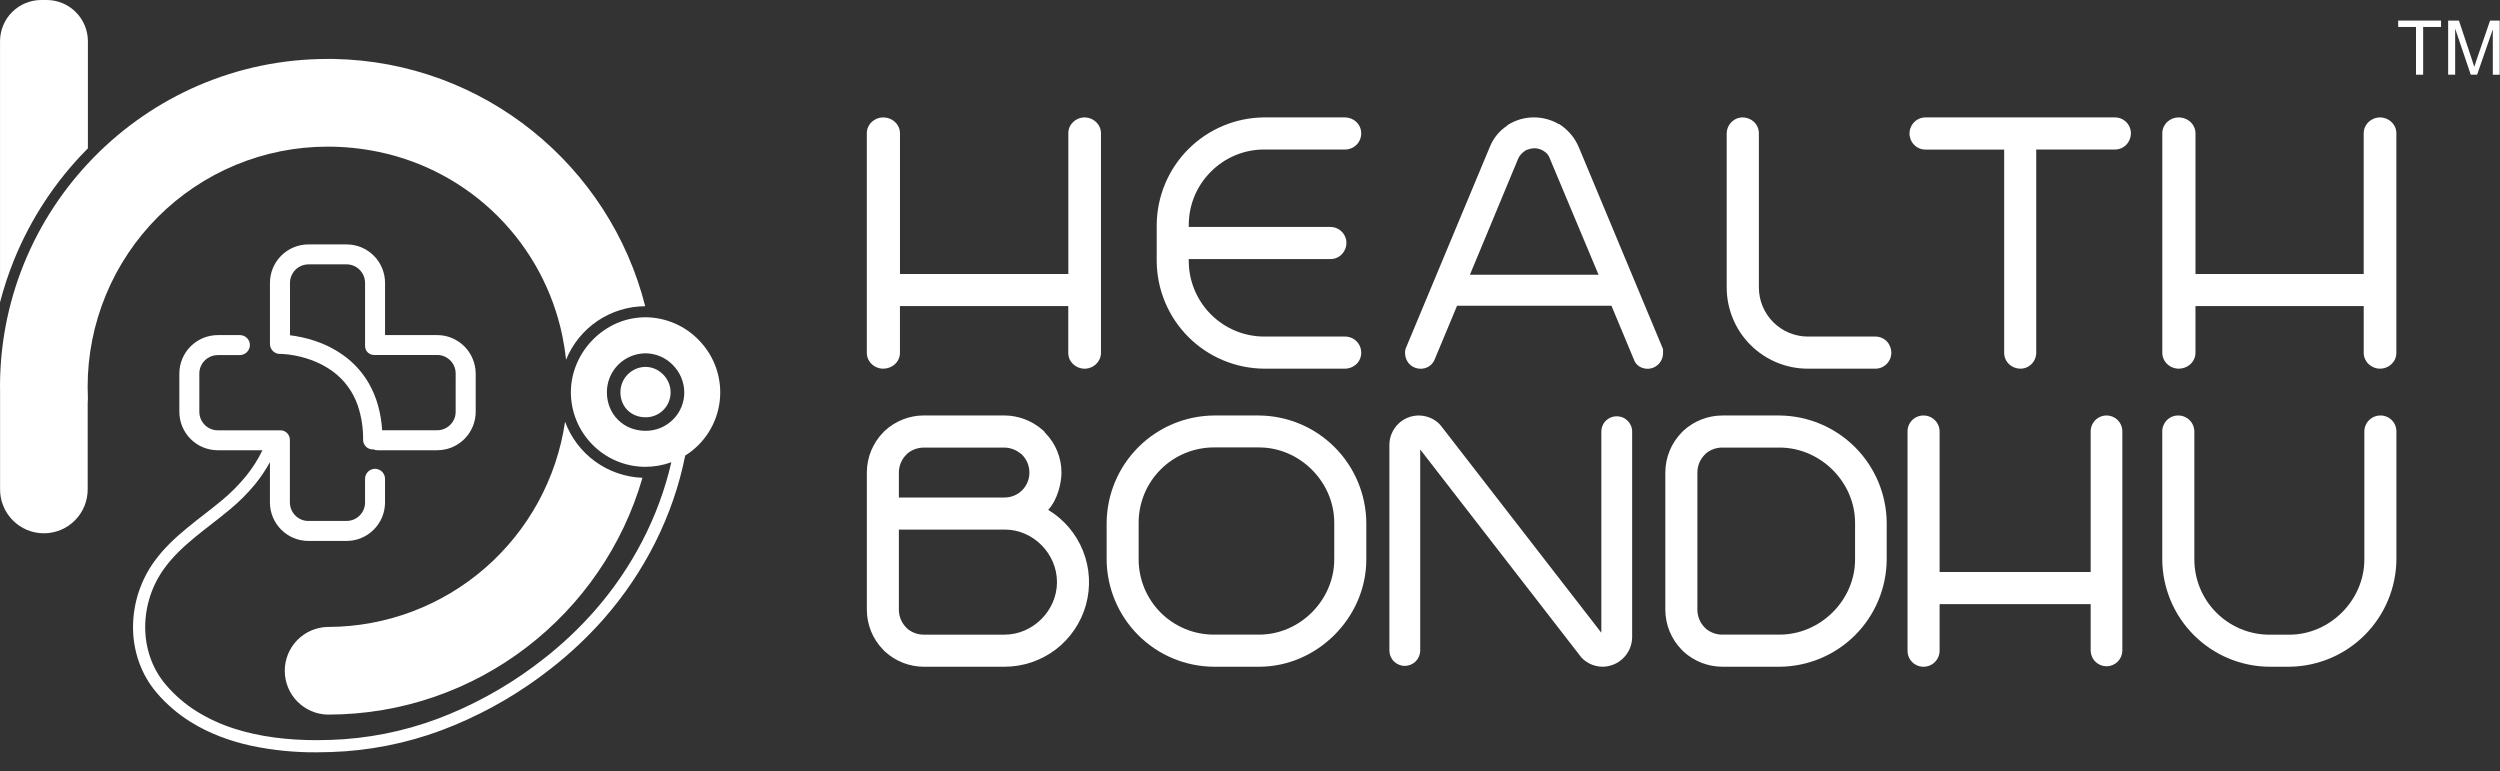 <svg width="107" height="33" viewBox="0 0 107 33" fill="none" xmlns="http://www.w3.org/2000/svg">
<rect x="0" y="0" width="107" height="33" fill="#333333" stroke="none"/>
<path d="M103.405 3.197V1.154H102.643V0.881H104.477V1.154H103.711V3.197H103.405Z" fill="white"/>
<path d="M104.781 3.197V0.881H105.242L105.789 2.522C105.839 2.675 105.876 2.789 105.899 2.865C105.925 2.78 105.967 2.656 106.021 2.493L106.575 0.882H106.987V3.198H106.692V1.259L106.02 3.197H105.749L105.081 1.226V3.197L104.781 3.197Z" fill="white"/>
<path d="M51.827 7.347C52.124 7.048 52.477 6.81 52.866 6.647C53.255 6.484 53.673 6.4 54.094 6.399H57.565C57.656 6.4 57.747 6.382 57.832 6.348C57.916 6.313 57.993 6.262 58.058 6.197C58.123 6.133 58.174 6.056 58.209 5.971C58.243 5.886 58.261 5.795 58.26 5.704C58.26 5.613 58.241 5.523 58.205 5.439C58.169 5.355 58.116 5.28 58.05 5.217C57.919 5.094 57.745 5.025 57.564 5.025H54.094C52.881 5.036 51.72 5.524 50.862 6.383C50.004 7.241 49.518 8.403 49.507 9.618V11.187C49.518 12.401 50.004 13.563 50.862 14.421C51.72 15.28 52.881 15.768 54.094 15.779H57.565C57.745 15.779 57.919 15.71 58.051 15.587C58.117 15.524 58.169 15.449 58.206 15.365C58.242 15.281 58.261 15.191 58.261 15.1C58.261 15.009 58.244 14.918 58.209 14.833C58.175 14.748 58.123 14.671 58.059 14.607C57.994 14.542 57.917 14.491 57.832 14.456C57.748 14.422 57.657 14.404 57.565 14.405H54.094C53.243 14.4 52.428 14.059 51.827 13.457C51.225 12.854 50.884 12.038 50.879 11.187V11.089H56.948C57.039 11.088 57.129 11.07 57.213 11.034C57.297 10.998 57.372 10.945 57.434 10.878C57.558 10.747 57.627 10.573 57.626 10.392C57.626 10.3 57.607 10.209 57.57 10.125C57.518 10.007 57.434 9.905 57.327 9.832C57.215 9.755 57.083 9.714 56.947 9.714H50.879V9.616C50.88 9.194 50.965 8.777 51.127 8.387C51.29 7.998 51.528 7.645 51.827 7.347Z" fill="white"/>
<path d="M67.564 6.282C67.411 5.926 67.165 5.618 66.851 5.391L66.734 5.308H66.709C66.389 5.122 66.026 5.025 65.657 5.025C65.278 5.022 64.905 5.124 64.581 5.319L64.533 5.347L64.487 5.393C64.33 5.497 64.189 5.624 64.07 5.77C63.942 5.927 63.839 6.103 63.763 6.291L60.187 14.861C60.179 14.878 60.172 14.893 60.165 14.912C60.151 14.956 60.141 15.001 60.137 15.047C60.135 15.072 60.135 15.097 60.137 15.122C60.138 15.297 60.207 15.465 60.331 15.588C60.454 15.712 60.622 15.782 60.796 15.783C60.852 15.783 60.909 15.776 60.963 15.764C61.062 15.741 61.154 15.694 61.23 15.628C61.307 15.562 61.366 15.478 61.404 15.384L62.363 13.085H68.97L69.927 15.378C69.943 15.427 69.965 15.473 69.993 15.516C70.058 15.613 70.15 15.688 70.258 15.733C70.341 15.766 70.43 15.784 70.519 15.783C70.614 15.783 70.707 15.762 70.793 15.722C70.913 15.666 71.013 15.576 71.081 15.462C71.145 15.354 71.179 15.23 71.179 15.104V14.944L67.566 6.285L67.564 6.282ZM62.912 11.76L64.977 6.793C65.003 6.73 65.04 6.672 65.085 6.62C65.139 6.559 65.2 6.504 65.267 6.457L65.303 6.433L65.374 6.406C65.465 6.37 65.561 6.35 65.658 6.345C65.797 6.345 65.933 6.381 66.053 6.451L66.062 6.46L66.104 6.487C66.156 6.52 66.202 6.563 66.239 6.612C66.277 6.661 66.307 6.715 66.328 6.772L66.332 6.783L68.418 11.759L62.912 11.76Z" fill="white"/>
<path d="M80.275 14.405H77.368C76.815 14.402 76.286 14.18 75.895 13.789C75.504 13.398 75.283 12.868 75.28 12.315V5.704C75.28 5.613 75.261 5.523 75.225 5.439C75.189 5.355 75.136 5.28 75.07 5.217C74.939 5.094 74.765 5.025 74.584 5.025C74.492 5.026 74.402 5.045 74.317 5.081C74.199 5.133 74.097 5.217 74.025 5.324C73.947 5.436 73.904 5.569 73.903 5.705V12.315C73.906 13.233 74.271 14.113 74.92 14.762C75.569 15.411 76.448 15.777 77.365 15.779H80.272C80.364 15.779 80.454 15.76 80.538 15.723C80.657 15.671 80.758 15.587 80.831 15.48C80.908 15.368 80.949 15.236 80.949 15.1C80.95 14.919 80.882 14.745 80.758 14.614C80.695 14.548 80.62 14.496 80.537 14.46C80.454 14.424 80.365 14.405 80.275 14.405Z" fill="white"/>
<path d="M90.907 5.144C90.796 5.067 90.663 5.026 90.527 5.025H82.407C82.315 5.026 82.224 5.045 82.14 5.081C82.022 5.133 81.92 5.217 81.848 5.324C81.77 5.436 81.728 5.569 81.727 5.705C81.725 5.886 81.794 6.06 81.918 6.191C81.98 6.257 82.056 6.31 82.139 6.346C82.223 6.383 82.313 6.401 82.404 6.402H85.778V15.1C85.778 15.191 85.797 15.281 85.833 15.365C85.869 15.449 85.922 15.524 85.988 15.587C86.12 15.711 86.293 15.779 86.474 15.779C86.565 15.779 86.656 15.761 86.74 15.725C86.859 15.673 86.96 15.588 87.033 15.481C87.109 15.369 87.151 15.237 87.151 15.101V6.399H90.525C90.616 6.399 90.706 6.38 90.789 6.344C90.873 6.308 90.948 6.255 91.011 6.189C91.135 6.057 91.203 5.883 91.203 5.703C91.203 5.611 91.183 5.52 91.147 5.436C91.096 5.318 91.013 5.217 90.907 5.144Z" fill="white"/>
<path d="M102.503 5.423C102.445 5.304 102.355 5.204 102.243 5.134C102.112 5.052 101.957 5.015 101.803 5.028C101.649 5.042 101.503 5.106 101.388 5.21C101.322 5.269 101.269 5.341 101.23 5.421C101.188 5.509 101.166 5.605 101.166 5.703V11.726H93.967V5.705C93.967 5.606 93.944 5.508 93.901 5.419C93.84 5.297 93.745 5.195 93.627 5.127C93.511 5.061 93.38 5.026 93.247 5.026C93.07 5.025 92.9 5.09 92.769 5.209C92.703 5.268 92.65 5.34 92.611 5.42C92.569 5.508 92.547 5.604 92.547 5.701V15.101C92.547 15.199 92.569 15.295 92.611 15.383C92.668 15.502 92.759 15.602 92.871 15.671C92.984 15.742 93.114 15.779 93.247 15.78C93.425 15.78 93.597 15.717 93.733 15.602C93.802 15.542 93.859 15.468 93.899 15.386C93.943 15.297 93.966 15.2 93.966 15.101V13.1H101.167V15.101C101.167 15.199 101.189 15.295 101.231 15.383C101.288 15.502 101.378 15.602 101.491 15.671C101.622 15.754 101.777 15.791 101.931 15.777C102.085 15.763 102.231 15.699 102.345 15.594C102.411 15.534 102.465 15.463 102.503 15.383C102.544 15.294 102.565 15.198 102.564 15.101V5.705C102.565 5.607 102.544 5.511 102.503 5.423Z" fill="white"/>
<path d="M46.798 5.134C46.667 5.052 46.512 5.015 46.358 5.028C46.204 5.042 46.058 5.106 45.943 5.21C45.878 5.269 45.824 5.341 45.785 5.421C45.745 5.509 45.724 5.606 45.725 5.703V11.726H38.519V5.705C38.519 5.606 38.497 5.508 38.453 5.419C38.392 5.297 38.297 5.195 38.179 5.127C38.064 5.061 37.933 5.026 37.8 5.026C37.623 5.025 37.453 5.09 37.321 5.209C37.255 5.268 37.202 5.34 37.163 5.42C37.121 5.508 37.099 5.604 37.1 5.701V15.101C37.099 15.198 37.121 15.295 37.163 15.383C37.221 15.502 37.311 15.602 37.423 15.671C37.536 15.742 37.667 15.779 37.8 15.78C37.978 15.78 38.15 15.717 38.286 15.602C38.355 15.542 38.412 15.469 38.452 15.386C38.496 15.297 38.519 15.2 38.518 15.101V13.1H45.722V15.101C45.721 15.198 45.742 15.294 45.782 15.383C45.84 15.502 45.93 15.602 46.042 15.671C46.174 15.754 46.329 15.792 46.484 15.778C46.639 15.764 46.785 15.699 46.9 15.594C46.966 15.534 47.019 15.463 47.058 15.383C47.1 15.295 47.122 15.198 47.122 15.101V5.705C47.122 5.607 47.1 5.511 47.058 5.423C47.001 5.304 46.91 5.204 46.798 5.134Z" fill="white"/>
<path d="M44.863 21.822C45.271 21.381 45.431 20.661 45.431 20.225C45.431 19.588 45.18 18.976 44.73 18.523L44.721 18.509L44.69 18.463L44.649 18.426C44.194 18.015 43.604 17.786 42.992 17.781H39.539C38.926 17.783 38.335 18.012 37.882 18.426L37.874 18.433L37.866 18.441L37.813 18.494C37.357 18.954 37.101 19.576 37.101 20.225V26.095C37.101 26.743 37.357 27.363 37.813 27.823L37.866 27.876L37.874 27.884L37.882 27.891C38.335 28.305 38.926 28.535 39.539 28.536H42.992C43.782 28.537 44.55 28.279 45.18 27.802C45.809 27.324 46.265 26.653 46.478 25.891C46.69 25.129 46.647 24.319 46.355 23.584C46.064 22.849 45.539 22.23 44.863 21.822V21.822ZM38.782 19.467L38.85 19.399L38.889 19.37C39.077 19.231 39.305 19.157 39.539 19.157H42.992C43.22 19.16 43.441 19.234 43.625 19.37L43.73 19.447L43.749 19.467C43.948 19.669 44.059 19.942 44.058 20.225C44.06 20.506 43.951 20.776 43.754 20.976C43.558 21.176 43.29 21.29 43.009 21.293H38.472V20.225C38.472 19.941 38.583 19.669 38.782 19.467ZM42.992 27.163H39.539C39.305 27.164 39.077 27.089 38.889 26.951L38.85 26.922L38.782 26.854C38.583 26.652 38.472 26.379 38.472 26.096V22.666H43.009C44.218 22.666 45.239 23.695 45.239 24.915C45.239 26.134 44.21 27.163 42.992 27.163Z" fill="white"/>
<path d="M53.89 17.783H51.953C50.739 17.794 49.578 18.281 48.72 19.14C47.862 19.999 47.375 21.16 47.364 22.375V23.944C47.371 25.159 47.857 26.323 48.716 27.183C49.575 28.043 50.738 28.529 51.953 28.536H53.89C56.377 28.536 58.478 26.433 58.478 23.944V22.375C58.467 21.16 57.981 19.999 57.122 19.14C56.264 18.281 55.103 17.794 53.89 17.783ZM53.89 27.162H51.953C51.099 27.162 50.28 26.823 49.676 26.219C49.073 25.614 48.734 24.795 48.734 23.941V22.372C48.734 21.517 49.073 20.698 49.676 20.094C50.28 19.49 51.099 19.15 51.953 19.15H53.89C55.633 19.15 57.106 20.624 57.106 22.372V23.941C57.106 25.689 55.633 27.162 53.89 27.162Z" fill="white"/>
<path d="M69.198 17.819C69.111 17.817 69.024 17.834 68.944 17.867C68.863 17.899 68.79 17.948 68.729 18.01C68.667 18.071 68.619 18.144 68.586 18.225C68.553 18.305 68.537 18.392 68.537 18.479V27.081L61.723 18.288C61.517 17.984 61.127 17.783 60.724 17.783C60.391 17.784 60.071 17.916 59.835 18.152C59.599 18.389 59.466 18.709 59.466 19.043V27.84C59.466 28.015 59.535 28.183 59.659 28.307C59.783 28.43 59.95 28.5 60.125 28.5C60.3 28.5 60.468 28.43 60.592 28.307C60.715 28.183 60.785 28.015 60.785 27.84V19.238L67.599 28.031C67.806 28.338 68.195 28.536 68.598 28.536C68.931 28.531 69.248 28.397 69.483 28.161C69.718 27.926 69.852 27.608 69.856 27.275V18.479C69.857 18.392 69.841 18.305 69.808 18.225C69.775 18.145 69.727 18.072 69.665 18.01C69.604 17.949 69.531 17.9 69.451 17.867C69.37 17.834 69.284 17.818 69.198 17.819Z" fill="white"/>
<path d="M76.163 17.783H73.715C73.102 17.785 72.511 18.015 72.058 18.428L72.049 18.435L72.042 18.443L71.989 18.496C71.533 18.956 71.277 19.577 71.276 20.224V26.095C71.277 26.742 71.533 27.363 71.989 27.822L72.042 27.876L72.049 27.884L72.058 27.891C72.511 28.304 73.102 28.534 73.715 28.536H76.163C77.378 28.529 78.541 28.042 79.4 27.183C80.258 26.323 80.744 25.159 80.751 23.944V22.375C80.741 21.16 80.254 19.998 79.396 19.14C78.538 18.281 77.377 17.794 76.163 17.783ZM76.163 27.162H73.715C73.481 27.163 73.253 27.088 73.064 26.949L73.026 26.922L72.957 26.853C72.759 26.651 72.648 26.378 72.648 26.095V20.224C72.648 19.94 72.759 19.668 72.957 19.465L73.025 19.397L73.064 19.368C73.253 19.23 73.481 19.155 73.715 19.156H76.163C77.916 19.156 79.397 20.63 79.397 22.377V23.946C79.397 25.689 77.916 27.162 76.163 27.162Z" fill="white"/>
<path d="M90.159 17.783C89.979 17.783 89.807 17.855 89.68 17.982C89.553 18.109 89.482 18.281 89.481 18.461V24.483H83.015V18.461C83.012 18.279 82.938 18.105 82.807 17.978C82.677 17.851 82.502 17.781 82.32 17.783C82.14 17.784 81.968 17.855 81.841 17.982C81.714 18.109 81.643 18.281 81.643 18.461V27.858C81.643 28.038 81.714 28.21 81.841 28.337C81.968 28.464 82.14 28.536 82.32 28.536C82.502 28.538 82.677 28.468 82.807 28.341C82.938 28.214 83.012 28.04 83.015 27.858V25.856H89.481V27.858C89.487 28.035 89.56 28.202 89.687 28.325C89.813 28.448 89.983 28.516 90.159 28.516C90.335 28.516 90.504 28.448 90.631 28.325C90.757 28.202 90.831 28.035 90.836 27.858V18.461C90.836 18.281 90.765 18.109 90.638 17.982C90.511 17.855 90.339 17.783 90.159 17.783Z" fill="white"/>
<path d="M101.889 17.783C101.707 17.781 101.532 17.851 101.402 17.978C101.271 18.105 101.196 18.279 101.194 18.461V23.944C101.194 25.689 99.722 27.165 97.979 27.165H97.133C96.28 27.164 95.462 26.824 94.859 26.22C94.256 25.616 93.918 24.797 93.918 23.944V18.461C93.915 18.279 93.84 18.105 93.71 17.978C93.579 17.851 93.404 17.781 93.222 17.783C93.043 17.783 92.87 17.855 92.743 17.982C92.617 18.109 92.545 18.281 92.545 18.461V23.944C92.552 25.159 93.038 26.323 93.897 27.183C94.755 28.042 95.918 28.529 97.133 28.536H97.979C99.192 28.525 100.353 28.038 101.211 27.179C102.069 26.32 102.556 25.158 102.566 23.944V18.461C102.566 18.281 102.495 18.109 102.368 17.982C102.241 17.855 102.069 17.783 101.889 17.783Z" fill="white"/>
<path d="M27.628 15.703H27.622C27.337 15.707 27.064 15.824 26.864 16.028C26.664 16.231 26.553 16.506 26.554 16.792C26.554 17.407 27.009 17.859 27.626 17.859C27.768 17.861 27.908 17.835 28.039 17.782C28.171 17.729 28.29 17.65 28.39 17.55C28.49 17.45 28.57 17.331 28.623 17.2C28.677 17.068 28.703 16.928 28.702 16.786C28.697 16.198 28.204 15.703 27.628 15.703Z" fill="white"/>
<path d="M29.91 14.556C29.323 13.949 28.52 13.598 27.676 13.58H27.615C25.899 13.58 24.443 15.044 24.433 16.778C24.432 17.619 24.762 18.428 25.353 19.027C25.943 19.627 26.745 19.969 27.586 19.98H27.609C27.992 19.981 28.372 19.915 28.733 19.784C28.196 22.132 27.043 24.326 25.453 26.138C24.794 26.888 24.066 27.574 23.28 28.189C22.052 29.159 20.698 29.955 19.256 30.556C17.817 31.158 16.291 31.523 14.737 31.637C14.35 31.664 13.953 31.679 13.553 31.679C12.357 31.679 11.129 31.544 10.011 31.181C9.457 31.004 8.927 30.76 8.432 30.455C7.936 30.147 7.489 29.765 7.109 29.321C6.813 28.976 6.585 28.579 6.434 28.15C6.287 27.728 6.213 27.284 6.214 26.838C6.216 25.935 6.503 25.056 7.033 24.325C7.393 23.827 7.845 23.405 8.333 23.002C8.821 22.6 9.345 22.219 9.843 21.801C10.241 21.472 10.606 21.106 10.933 20.707C11.167 20.417 11.375 20.106 11.553 19.779V21.505C11.553 21.942 11.726 22.36 12.035 22.669C12.344 22.979 12.763 23.152 13.199 23.152H14.832C15.269 23.152 15.688 22.979 15.996 22.669C16.305 22.36 16.479 21.942 16.479 21.505V20.502C16.481 20.388 16.438 20.278 16.359 20.197C16.281 20.115 16.173 20.068 16.059 20.065C15.946 20.063 15.836 20.106 15.755 20.185C15.673 20.264 15.626 20.372 15.624 20.485V21.505C15.624 21.61 15.604 21.715 15.563 21.813C15.503 21.954 15.403 22.075 15.276 22.162C15.145 22.25 14.991 22.297 14.834 22.297H13.2C13.095 22.297 12.99 22.277 12.893 22.236C12.749 22.175 12.626 22.074 12.54 21.944C12.454 21.814 12.407 21.662 12.407 21.506V18.822C12.407 18.714 12.364 18.611 12.288 18.536C12.213 18.46 12.11 18.417 12.003 18.417H9.323C9.193 18.418 9.065 18.386 8.95 18.325C8.836 18.264 8.738 18.175 8.666 18.067C8.577 17.937 8.53 17.782 8.531 17.625V15.991C8.53 15.885 8.551 15.78 8.592 15.682C8.652 15.54 8.751 15.419 8.879 15.333C9.009 15.245 9.164 15.197 9.322 15.198H10.254C10.366 15.2 10.474 15.158 10.556 15.082C10.638 15.006 10.688 14.901 10.695 14.79C10.698 14.732 10.689 14.674 10.669 14.62C10.649 14.566 10.618 14.516 10.578 14.475C10.538 14.433 10.491 14.399 10.437 14.377C10.384 14.354 10.327 14.342 10.27 14.342H9.323C8.886 14.342 8.467 14.516 8.158 14.825C7.849 15.134 7.676 15.554 7.676 15.991V17.623C7.676 17.839 7.718 18.054 7.801 18.254C7.884 18.454 8.005 18.635 8.158 18.788C8.311 18.942 8.493 19.063 8.692 19.146C8.892 19.228 9.106 19.271 9.323 19.271H11.232C11.042 19.666 10.806 20.037 10.529 20.377C10.222 20.751 9.881 21.095 9.509 21.404C9.029 21.806 8.506 22.186 8.002 22.602C7.498 23.017 7.011 23.468 6.611 24.02C6.017 24.839 5.696 25.825 5.693 26.838C5.692 27.343 5.777 27.845 5.944 28.323C6.115 28.812 6.376 29.266 6.714 29.66C7.128 30.143 7.615 30.56 8.155 30.896C8.95 31.393 9.838 31.718 10.757 31.92C11.675 32.112 12.612 32.206 13.55 32.199C13.963 32.199 14.371 32.183 14.77 32.156C16.38 32.038 17.961 31.661 19.45 31.037C20.937 30.418 22.332 29.598 23.597 28.601C24.409 27.966 25.161 27.257 25.843 26.484C27.578 24.505 28.814 22.089 29.326 19.499C29.731 19.246 30.074 18.906 30.33 18.502C30.586 18.099 30.748 17.643 30.804 17.169C30.86 16.694 30.809 16.213 30.654 15.761C30.499 15.309 30.245 14.898 29.91 14.557V14.556ZM28.813 17.949C28.658 18.105 28.473 18.23 28.27 18.314C28.066 18.398 27.848 18.441 27.627 18.439C26.688 18.439 25.977 17.731 25.975 16.793C25.973 16.354 26.144 15.931 26.452 15.618C26.76 15.305 27.18 15.127 27.619 15.122H27.627C27.844 15.123 28.059 15.167 28.258 15.252C28.458 15.336 28.639 15.459 28.79 15.614C29.102 15.923 29.28 16.341 29.287 16.779C29.29 16.996 29.249 17.211 29.168 17.412C29.086 17.613 28.966 17.795 28.813 17.949Z" fill="white"/>
<path d="M20.227 15.349C20.101 15.05 19.89 14.796 19.62 14.617C19.35 14.437 19.033 14.342 18.709 14.342H16.48V12.109C16.48 11.892 16.438 11.678 16.355 11.478C16.272 11.278 16.151 11.096 15.998 10.943C15.845 10.79 15.664 10.669 15.464 10.586C15.264 10.503 15.05 10.461 14.833 10.461H13.201C12.985 10.461 12.771 10.503 12.571 10.586C12.371 10.669 12.189 10.79 12.036 10.943C11.883 11.096 11.762 11.278 11.679 11.478C11.596 11.678 11.554 11.892 11.554 12.109V14.723C11.554 14.835 11.598 14.944 11.678 15.023C11.758 15.103 11.866 15.148 11.979 15.148C11.996 15.149 12.013 15.149 12.03 15.148H12.068C12.262 15.157 12.455 15.181 12.645 15.22C12.949 15.279 13.247 15.37 13.532 15.492C13.786 15.601 14.027 15.739 14.25 15.902C14.742 16.266 15.111 16.77 15.31 17.348C15.47 17.823 15.548 18.322 15.541 18.823C15.541 18.877 15.551 18.931 15.572 18.981C15.593 19.031 15.623 19.076 15.662 19.115C15.7 19.153 15.745 19.183 15.795 19.204C15.845 19.225 15.899 19.235 15.953 19.235H15.987C16.041 19.258 16.099 19.27 16.157 19.27H18.708C18.925 19.271 19.139 19.229 19.34 19.147C19.54 19.064 19.722 18.943 19.876 18.79C20.029 18.637 20.151 18.455 20.234 18.255C20.317 18.054 20.36 17.839 20.36 17.622V15.991C20.359 15.77 20.314 15.552 20.227 15.349ZM19.502 17.622C19.503 17.728 19.482 17.833 19.442 17.931C19.381 18.072 19.282 18.194 19.154 18.28C19.023 18.368 18.869 18.415 18.712 18.415H16.356C16.335 18.066 16.279 17.72 16.188 17.382C16.094 17.033 15.954 16.698 15.773 16.385C15.499 15.916 15.128 15.512 14.685 15.198C14.402 14.996 14.096 14.829 13.774 14.698C13.398 14.547 13.007 14.439 12.606 14.376C12.535 14.365 12.47 14.357 12.412 14.35V12.109C12.411 12.003 12.432 11.898 12.473 11.801C12.533 11.657 12.634 11.534 12.764 11.448C12.893 11.361 13.046 11.315 13.201 11.314H14.833C14.963 11.314 15.091 11.346 15.205 11.407C15.32 11.468 15.418 11.557 15.49 11.665C15.578 11.795 15.625 11.949 15.625 12.107V14.728C15.625 14.741 15.625 14.755 15.625 14.768C15.625 14.782 15.625 14.795 15.625 14.809C15.625 14.859 15.634 14.909 15.654 14.956C15.673 15.003 15.701 15.045 15.737 15.081C15.773 15.116 15.815 15.145 15.862 15.164C15.909 15.183 15.959 15.193 16.009 15.193H18.711C18.817 15.192 18.921 15.213 19.019 15.254C19.16 15.314 19.282 15.414 19.368 15.541C19.456 15.672 19.503 15.826 19.503 15.984L19.502 17.622Z" fill="white"/>
<path d="M0.602 11.123C1.313 9.371 2.361 7.774 3.687 6.425L3.762 6.35V1.767C3.762 1.535 3.716 1.305 3.627 1.091C3.538 0.876 3.408 0.681 3.244 0.517C3.08 0.353 2.885 0.223 2.671 0.134C2.457 0.046 2.227 -7.97356e-05 1.995 1.04629e-07H1.766C1.535 -7.97669e-05 1.305 0.046 1.091 0.134C0.877 0.223 0.682 0.353 0.518 0.517C0.354 0.681 0.224 0.876 0.135 1.091C0.047 1.305 0.001 1.535 0.001 1.767V12.941C0.161 12.322 0.362 11.715 0.602 11.123Z" fill="white"/>
<path d="M24.185 18.051C23.827 20.484 22.609 22.708 20.752 24.32C18.895 25.931 16.523 26.823 14.065 26.833C14.053 26.834 14.041 26.834 14.029 26.833C13.537 26.842 13.069 27.043 12.725 27.394C12.38 27.745 12.188 28.217 12.188 28.709C12.188 29.201 12.38 29.673 12.725 30.024C13.069 30.375 13.537 30.576 14.029 30.585C20.419 30.585 25.811 26.302 27.497 20.45C26.77 20.423 26.067 20.181 25.477 19.754C24.887 19.327 24.438 18.734 24.185 18.051Z" fill="white"/>
<path d="M24.228 15.396C24.502 14.721 24.97 14.143 25.574 13.735C26.177 13.328 26.887 13.109 27.615 13.106C26.097 7.102 20.718 2.639 14.277 2.523C14.192 2.523 14.106 2.523 14.021 2.523C6.193 2.523 -0.152 8.971 0.003 16.838C0.003 16.851 0.003 16.864 0.003 16.877V20.914C-0.002 21.163 0.043 21.411 0.136 21.643C0.228 21.875 0.365 22.085 0.54 22.263C0.714 22.441 0.923 22.582 1.152 22.679C1.382 22.775 1.629 22.825 1.878 22.825C2.127 22.825 2.374 22.775 2.603 22.679C2.833 22.582 3.041 22.441 3.216 22.263C3.39 22.085 3.528 21.875 3.62 21.643C3.712 21.411 3.757 21.163 3.753 20.914V17.245C3.759 17.184 3.762 17.123 3.762 17.062C3.762 17.05 3.762 17.041 3.762 17.03C3.755 16.873 3.751 16.715 3.751 16.557C3.75 15.207 4.016 13.87 4.532 12.622C5.048 11.375 5.804 10.242 6.758 9.287C7.712 8.332 8.844 7.575 10.091 7.058C11.337 6.541 12.673 6.276 14.021 6.276C14.748 6.276 15.472 6.35 16.183 6.496C18.126 6.895 19.909 7.856 21.311 9.259C22.713 10.663 23.673 12.447 24.072 14.392C24.14 14.728 24.192 15.063 24.228 15.396Z" fill="white"/>
</svg>
